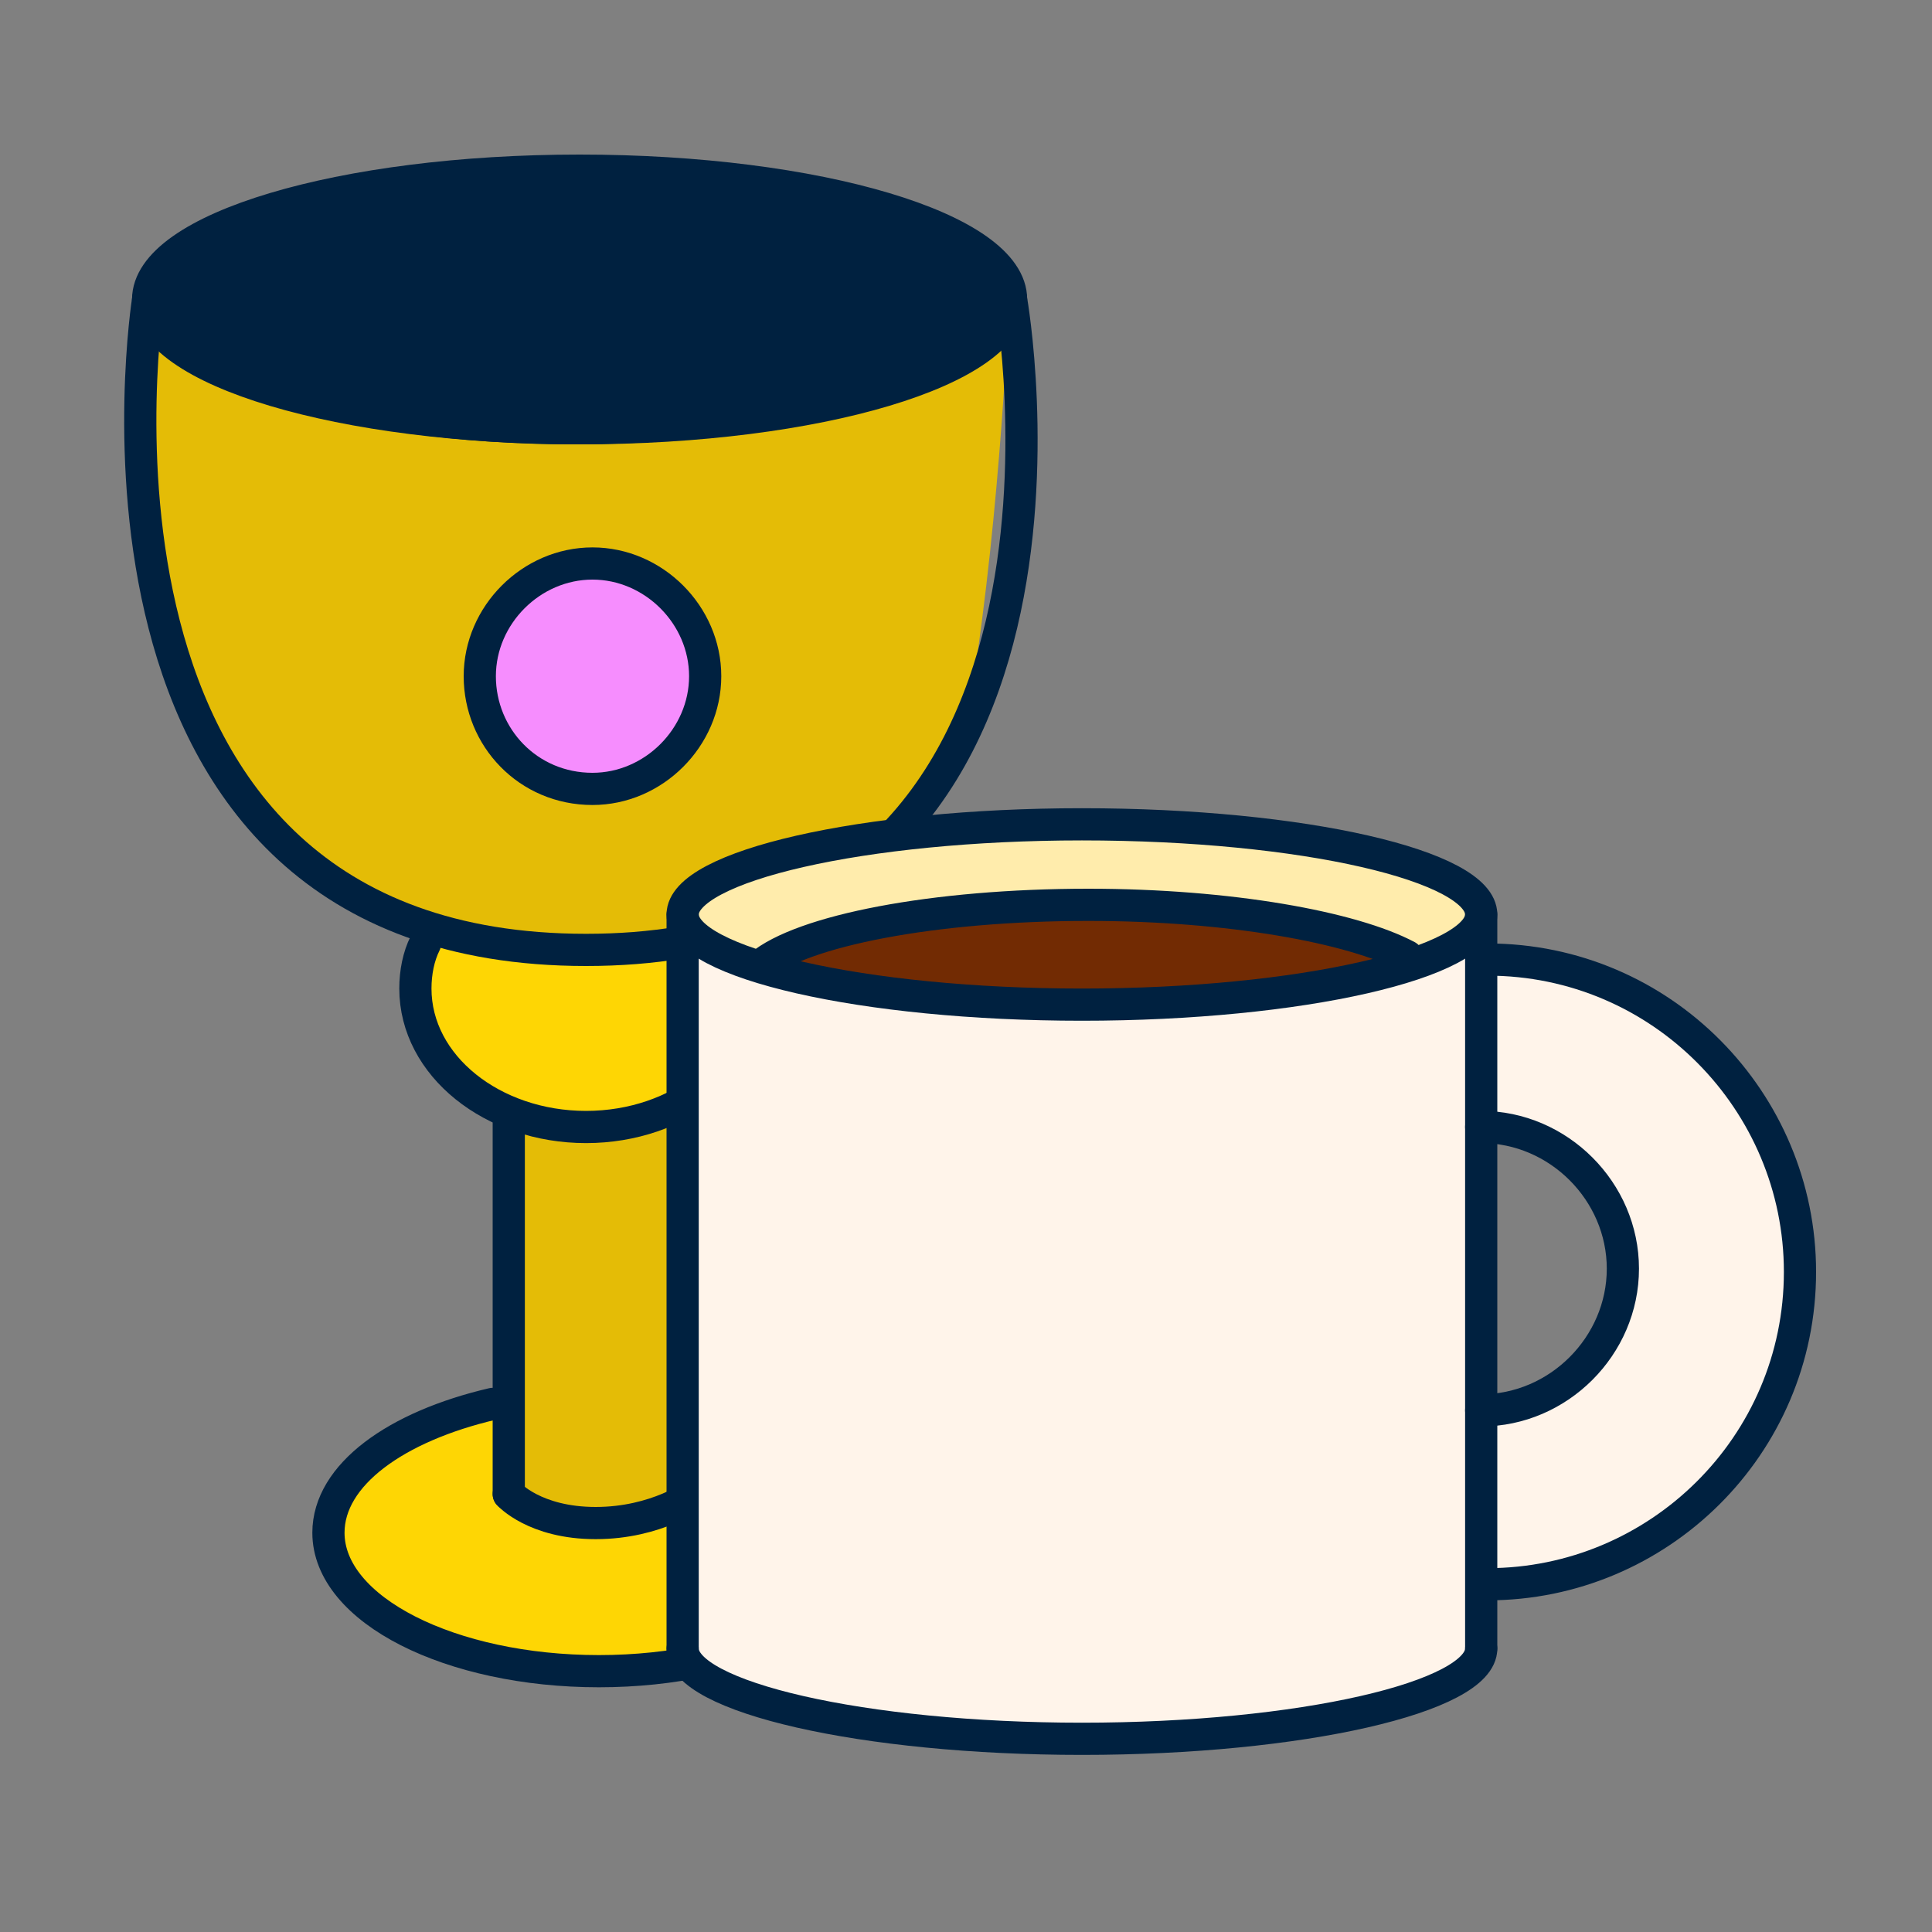 <?xml version="1.0" encoding="utf-8"?>
<!-- Generator: Adobe Illustrator 27.3.1, SVG Export Plug-In . SVG Version: 6.00 Build 0)  -->
<svg version="1.1" id="Layer_1" xmlns="http://www.w3.org/2000/svg" xmlns:xlink="http://www.w3.org/1999/xlink" x="0px" y="0px"
	 viewBox="0 0 60 60" style="enable-background:new 0 0 60 60;" xml:space="preserve">
<rect x="0" y="0" width="60" height="60" fill="#808080" stroke="none"/>
<style type="text/css">
	.st0{fill:#E4BC06;}
	.st1{fill:#FED604;}
	.st2{fill:#F68DFE;}
	.st3{fill:#002140;}
	.st4{fill:none;stroke:#002140;stroke-linecap:round;stroke-linejoin:round;}
	.st5{fill:#FFECAC;}
	.st6{fill:#FFF4EA;}
	.st7{fill:#722B03;}
</style>
<path class="st0" d="M4.3,10.3c0,0-0.5,11.7,4.2,15.3c4.7,3.6,8.5,3.9,10.9,3.6c2.4-0.3,9.6-1.2,10.6-6.7S31.3,10,31.3,10L4.3,10.3
	L4.3,10.3z"/>
<path class="st0" d="M16,34.8v12.1h3.3l2.1-0.6V34.8H16z"/>
<path class="st1" d="M13.2,29.1c0,0,0.1,2.5,0.1,3c0,0.5,1.8,3,4.9,2.8c3.1-0.1,4.8-2.8,4.8-2.8l0.3-3.1
	C23.4,28.9,15.3,29.8,13.2,29.1L13.2,29.1z"/>
<path class="st1" d="M15.6,43.6c0,0-4.6,0.5-5.1,4c-0.5,3.6,7.5,4.5,9,4.3c1.5-0.1,7.8-2.4,7.6-4.6C27,45.1,22,43.8,22,43.8
	l-0.6,2.5c0,0-1.4,0.9-2.8,0.8c-1.5-0.1-2.5-0.1-2.5-0.1L15.6,43.6z"/>
<path class="st2" d="M18.1,24.4c1.9,0,3.5-1.5,3.5-3.4c0-1.9-1.6-3.4-3.5-3.4s-3.5,1.5-3.5,3.4C14.5,22.9,16.1,24.4,18.1,24.4z"/>
<path class="st3" d="M17.8,13.8c7.3,0,13.3-2,13.3-4.4c0-2.4-6-4.4-13.3-4.4C10.5,5,4.5,7,4.5,9.4C4.5,11.8,10.5,13.8,17.8,13.8z"/>
<path class="st4" d="M4.6,9.3c0,0-3.2,20.2,13.6,20.2C35,29.5,31.4,9.3,31.4,9.3"/>
<path class="st4" d="M18,13.3c7.4,0,13.4-1.8,13.4-4c0-2.2-6-4-13.4-4c-7.4,0-13.4,1.8-13.4,4C4.6,11.5,10.6,13.3,18,13.3z"/>
<path class="st4" d="M18.4,24.5c1.9,0,3.5-1.6,3.5-3.5s-1.6-3.5-3.5-3.5c-1.9,0-3.5,1.6-3.5,3.5S16.4,24.5,18.4,24.5z"/>
<path class="st4" d="M23.1,29c0.3,0.5,0.4,1.1,0.4,1.7c0,2.4-2.4,4.3-5.3,4.3s-5.3-1.9-5.3-4.3c0-0.5,0.1-1,0.3-1.4"/>
<path class="st4" d="M15.8,34.7v11.7"/>
<path class="st4" d="M21.6,34.7v11.7"/>
<path class="st4" d="M15.8,46.4c0,0,0.8,0.9,2.7,0.9s3.1-0.9,3.1-0.9"/>
<path class="st4" d="M21.8,43.6c3.1,0.7,5.2,2.2,5.2,4c0,2.4-3.8,4.3-8.4,4.3s-8.4-1.9-8.4-4.3c0-1.8,2.1-3.3,5.1-4"/>
<path class="st5" d="M43.8,29.8c0,0,2.1-0.2,2.1-1S45,27,42.3,26.3c-2.6-0.6-6.2-0.9-9-0.8s-11.3,0.7-12,2.5
	c-0.6,1.7,2.6,2.2,2.6,2.2s2.9-2.3,10-2.2C41,28.1,43.8,29.8,43.8,29.8L43.8,29.8z"/>
<path class="st6" d="M45.9,28.8c0,0-2.6,2.6-7.9,2.5c-5.2-0.1-9.7-0.2-10.6-0.4c-0.9-0.2-6.3-1.6-6.3-1.6l0.1,22.5c0,0,3.9,2,11.1,2
	c7.1,0,13.1-0.9,13.7-2.6L45.9,28.8L45.9,28.8z"/>
<path class="st7" d="M43.8,29.8c0,0-2.9-1.8-10.7-1.7c-7.8,0.1-9.1,1.7-9.1,1.7s2.2,1.4,10.2,1.5C42.2,31.3,43.8,29.8,43.8,29.8z"/>
<path class="st6" d="M46.2,44.1v5.2c0,0,9.8-0.5,9.8-8.9c0-8.4-7.5-10.8-9.7-10.6v5.1c0,0,4.3,1.6,4.3,4.9S46.2,44.1,46.2,44.1
	L46.2,44.1z"/>
<path class="st4" d="M33.6,31.2c6.8,0,12.4-1.3,12.4-2.8s-5.5-2.8-12.4-2.8c-6.8,0-12.4,1.3-12.4,2.8S26.8,31.2,33.6,31.2z"/>
<path class="st4" d="M46,51.2c0,1.5-5.6,2.8-12.4,2.8c-6.8,0-12.4-1.3-12.4-2.8"/>
<path class="st4" d="M21.2,51.2V28.4"/>
<path class="st4" d="M46,51.2V28.4"/>
<path class="st4" d="M23.6,30c1.3-1.1,5.4-1.9,10.2-1.9c4.4,0,8.2,0.7,9.9,1.6"/>
<path class="st4" d="M46.2,29.8c5.4,0,9.7,4.4,9.7,9.7c0,5.4-4.4,9.7-9.7,9.7"/>
<path class="st4" d="M46,35c2.4,0,4.4,2,4.4,4.4c0,2.4-2,4.4-4.4,4.4"/>
</svg>
